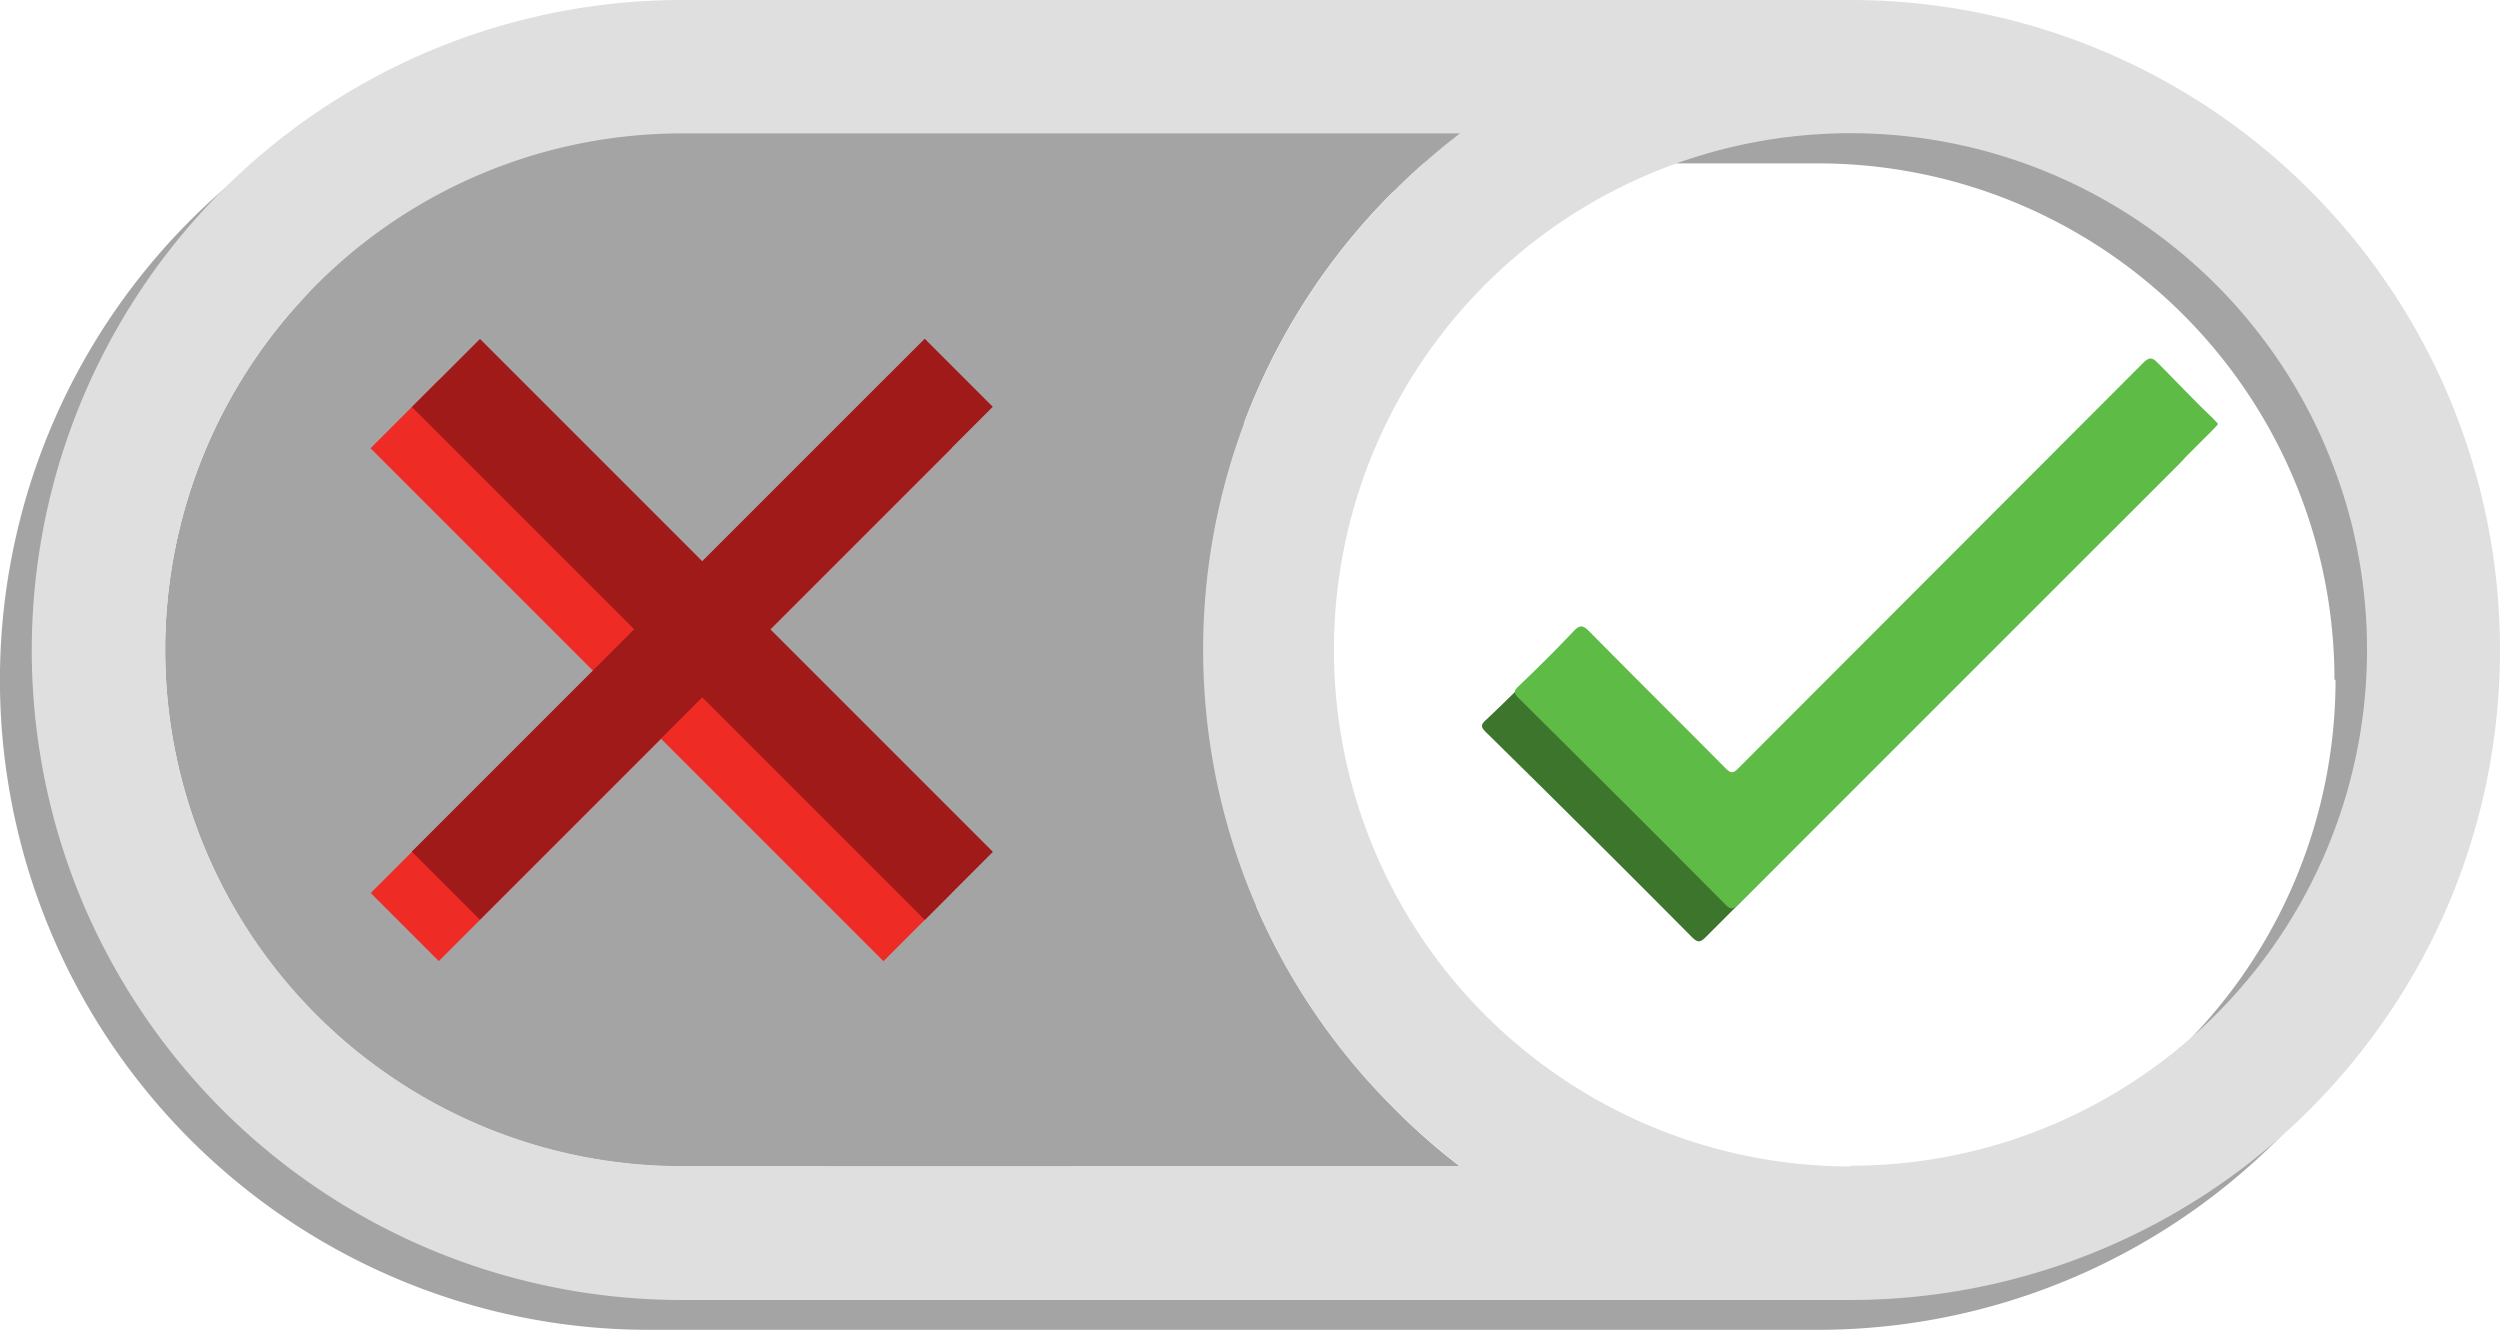 <svg xmlns="http://www.w3.org/2000/svg" viewBox="0 0 140 74.47"><defs><style>.cls-1{fill:#a4a4a4;}.cls-2{fill:#dfdfdf;}.cls-3{fill:#ee2b24;}.cls-4{fill:#a01a1a;}.cls-5{fill:#3d752d;}.cls-6{fill:#5dbb46;}</style></defs><g id="Layer_2" data-name="Layer 2"><g id="Layer_1-2" data-name="Layer 1"><path class="cls-1" d="M135.36,23.9A36.38,36.38,0,0,0,101.82,1.68H36.4A36.4,36.4,0,0,0,22.23,71.61,36.17,36.17,0,0,0,36.4,74.47h65.42A36.42,36.42,0,0,0,135.36,23.9Zm-70,14.17A28.93,28.93,0,1,1,36.4,9.15,28.92,28.92,0,0,1,65.32,38.07Zm65.43,0A28.93,28.93,0,0,1,101.82,67H58.24A36.91,36.91,0,0,0,62,63.7a36.19,36.19,0,0,0,0-51.25,34.62,34.62,0,0,0-3.78-3.3h43.58a28.92,28.92,0,0,1,28.93,28.92Z"/><path class="cls-1" d="M78,10.77a36.91,36.91,0,0,1,3.78-3.3H38.18A28.93,28.93,0,0,0,9.25,36.4h0A28.92,28.92,0,0,0,38.18,65.32H81.76A34.62,34.62,0,0,1,78,62a36.2,36.2,0,0,1,0-51.25Z"/><path class="cls-2" d="M137.14,22.23A36.37,36.37,0,0,0,103.6,0H38.18A36.42,36.42,0,0,0,4.64,50.57a36.56,36.56,0,0,0,7.8,11.57A36.4,36.4,0,0,0,38.18,72.8H103.6a36.4,36.4,0,0,0,25.74-10.66,36.56,36.56,0,0,0,7.8-11.57,36.53,36.53,0,0,0,0-28.34ZM103.6,65.32A28.93,28.93,0,1,1,130,24.49c.1.22.19.43.28.65a29.37,29.37,0,0,1,1.18,3.34c.06.23.13.46.19.69.17.69.33,1.4.45,2.11a28.9,28.9,0,0,1-28.47,34ZM9.25,36.4h0A28.93,28.93,0,0,1,38.18,7.47H81.76A36.91,36.91,0,0,0,78,10.77,36.19,36.19,0,0,0,78,62a34.62,34.62,0,0,0,3.78,3.3H38.18A28.92,28.92,0,0,1,9.25,36.4Z"/><rect class="cls-3" x="34.33" y="17.24" width="5.39" height="40.62" transform="translate(37.4 -15.18) rotate(45)"/><rect class="cls-3" x="34.33" y="17.24" width="5.39" height="40.62" transform="translate(89.75 37.93) rotate(135)"/><rect class="cls-4" x="36.63" y="14.93" width="5.39" height="40.62" transform="translate(36.44 -17.49) rotate(45)"/><rect class="cls-4" x="36.63" y="14.93" width="5.39" height="40.62" transform="translate(92.06 32.36) rotate(135)"/><path class="cls-5" d="M122.37,25.58a1.26,1.26,0,0,1-.13.17L122,26Q108.78,39.21,95.54,52.46c-.3.3-.45.37-.81,0Q89,46.69,83.21,41c-.26-.26-.32-.39,0-.68,1.06-1,2.08-2,3.09-3.08.33-.35.51-.34.85,0,2.54,2.57,5.11,5.12,7.65,7.68.28.28.42.32.72,0q11.32-11.36,22.67-22.7c.33-.33.51-.37.85,0,.94,1,1.93,2,2.9,2.93Z"/><path class="cls-6" d="M124.21,23.74a1,1,0,0,1-.13.16l-.22.23L97.38,50.61c-.3.3-.45.38-.8,0Q90.84,44.84,85.05,39.1c-.26-.26-.32-.39,0-.68q1.58-1.5,3.08-3.08c.33-.35.52-.34.85,0,2.54,2.57,5.11,5.12,7.65,7.68.28.28.42.32.72,0Q108.67,31.69,120,20.34c.33-.33.51-.37.85,0,1,1,1.94,2,2.91,2.93C123.92,23.41,124.06,23.57,124.21,23.74Z"/></g></g></svg>